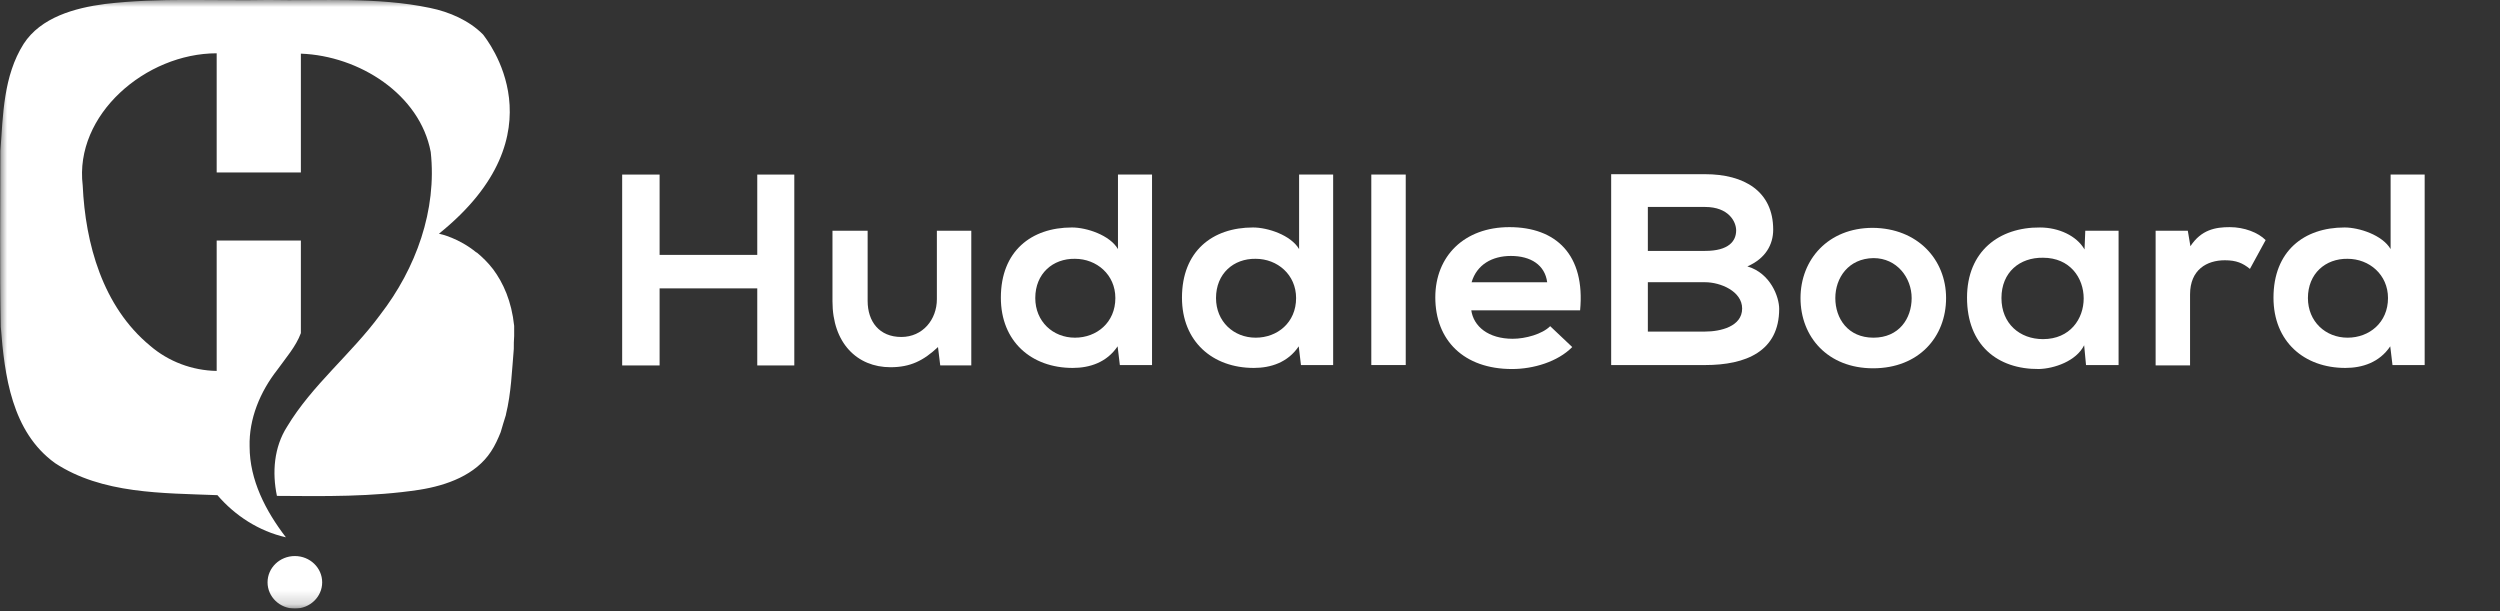 <svg width="180" height="44" viewBox="0 0 180 44" fill="none" xmlns="http://www.w3.org/2000/svg">
<rect x="0" y="0" width="180" height="44" fill="#333333" stroke="none"/>
<g clip-path="url(#clip0_1_138)">
<mask id="mask0_1_138" style="mask-type:luminance" maskUnits="userSpaceOnUse" x="0" y="0" width="180" height="44">
<path d="M180 0H0V43.82H180V0Z" fill="white"/>
</mask>
<g mask="url(#mask0_1_138)">
<path d="M37.02 23.465C36.831 21.676 36.238 20.38 35.511 19.394C35.134 18.902 34.73 18.513 34.325 18.176C34.325 18.176 34.325 18.176 34.298 18.176C33.032 17.139 31.739 16.853 31.604 16.827C40.603 9.593 34.999 2.8 34.783 2.489C33.786 1.477 32.359 0.855 30.958 0.57C27.132 -0.234 23.198 0.077 19.319 -0.001C15.412 0.077 11.479 -0.182 7.572 0.285C5.39 0.57 2.938 1.244 1.699 3.163C0.244 5.471 0.217 8.271 0.028 10.864C0.028 15.09 -0.026 19.291 0.055 23.517C0.324 27.018 0.836 31.088 3.962 33.344C7.356 35.574 11.694 35.496 15.655 35.652C16.921 37.13 18.645 38.245 20.585 38.686C19.13 36.793 17.972 34.563 17.972 32.152C17.918 30.155 18.726 28.21 19.965 26.629C20.558 25.799 21.312 24.943 21.663 23.984V17.32H15.601V26.706C13.849 26.68 12.125 26.032 10.805 24.891C7.383 22.065 6.144 17.527 5.955 13.353C5.336 8.245 10.509 3.837 15.601 3.837C15.601 6.689 15.601 9.567 15.601 12.419H21.663V3.863C25.866 4.018 30.23 6.793 31.012 10.942C31.47 15.116 29.961 19.317 27.374 22.662C25.3 25.488 22.471 27.718 20.666 30.726C19.723 32.203 19.588 34.018 19.938 35.704C23.36 35.73 26.808 35.782 30.203 35.263C32.17 34.952 34.245 34.2 35.349 32.515C35.645 32.074 35.861 31.581 36.05 31.114C36.157 30.726 36.292 30.311 36.427 29.87V29.844C36.804 28.314 36.858 26.68 36.993 25.125C36.993 24.814 36.993 24.502 37.02 24.191C37.02 23.906 37.02 23.673 37.02 23.465Z" fill="white"/>
<path d="M21.23 43.82C22.317 43.82 23.197 42.973 23.197 41.928C23.197 40.882 22.317 40.035 21.23 40.035C20.144 40.035 19.264 40.882 19.264 41.928C19.264 42.973 20.144 43.82 21.23 43.82Z" fill="white"/>
<path d="M54.523 26.312V20.763H47.491V26.312H44.796V12.569H47.491V18.352H54.523V12.569H57.19V26.312H54.523Z" fill="white"/>
<path d="M62.47 16.613V21.669C62.47 23.147 63.306 24.262 64.895 24.262C66.431 24.262 67.455 23.017 67.455 21.54V16.613H69.933V26.311H67.697L67.536 24.988C66.485 25.973 65.542 26.44 64.114 26.44C61.716 26.44 59.938 24.703 59.938 21.695V16.613H62.47Z" fill="white"/>
<path d="M82.946 12.567V26.283H80.629L80.467 24.935C79.686 26.102 78.447 26.491 77.235 26.491C74.271 26.491 72.062 24.598 72.062 21.434C72.062 18.09 74.244 16.378 77.181 16.378C78.231 16.378 79.902 16.923 80.494 17.934V12.567H82.946ZM74.54 21.46C74.54 23.146 75.807 24.313 77.396 24.313C78.959 24.313 80.306 23.224 80.306 21.46C80.306 19.775 78.959 18.634 77.396 18.634C75.807 18.608 74.54 19.697 74.54 21.46Z" fill="white"/>
<path d="M95.987 12.567V26.283H93.669L93.508 24.935C92.726 26.102 91.487 26.491 90.274 26.491C87.311 26.491 85.102 24.598 85.102 21.434C85.102 18.09 87.284 16.378 90.221 16.378C91.272 16.378 92.942 16.923 93.535 17.934V12.567H95.987ZM87.553 21.46C87.553 23.146 88.82 24.313 90.409 24.313C91.972 24.313 93.319 23.224 93.319 21.46C93.319 19.775 91.972 18.634 90.409 18.634C88.82 18.608 87.553 19.697 87.553 21.46Z" fill="white"/>
<path d="M101.213 12.567V26.283H98.734V12.567H101.213Z" fill="white"/>
<path d="M105.928 22.317C106.089 23.51 107.167 24.392 108.918 24.392C109.834 24.392 111.047 24.055 111.613 23.484L113.202 24.988C112.151 26.051 110.401 26.57 108.865 26.57C105.389 26.57 103.342 24.495 103.342 21.41C103.342 18.454 105.416 16.354 108.676 16.354C112.044 16.354 114.146 18.35 113.768 22.343H105.928V22.317ZM111.397 20.321C111.235 19.076 110.212 18.428 108.784 18.428C107.436 18.428 106.332 19.05 105.955 20.321H111.397Z" fill="white"/>
<path d="M127.67 16.535C127.67 17.598 127.131 18.609 125.811 19.18C127.482 19.672 128.101 21.384 128.101 22.239C128.101 25.299 125.703 26.284 122.767 26.284C120.504 26.284 118.267 26.284 116.004 26.284V12.542C118.24 12.542 120.504 12.542 122.767 12.542C125.569 12.542 127.67 13.76 127.67 16.535ZM118.645 18.065H122.767C124.464 18.065 125.003 17.364 125.003 16.587C125.003 15.964 124.464 14.901 122.767 14.901H118.645V18.065ZM118.645 23.873H122.767C123.872 23.873 125.434 23.51 125.434 22.213C125.434 20.969 123.872 20.32 122.767 20.32H118.645V23.873Z" fill="white"/>
<path d="M140.118 21.461C140.118 24.261 138.151 26.517 134.864 26.517C131.604 26.517 129.637 24.261 129.637 21.461C129.637 18.687 131.631 16.405 134.837 16.405C138.07 16.431 140.118 18.687 140.118 21.461ZM132.143 21.461C132.143 22.939 133.058 24.313 134.891 24.313C136.722 24.313 137.639 22.939 137.639 21.461C137.639 20.009 136.588 18.583 134.891 18.583C133.085 18.609 132.143 20.009 132.143 21.461Z" fill="white"/>
<path d="M150.14 16.612H152.538V26.284H150.193L150.059 24.858C149.493 25.999 147.903 26.543 146.799 26.569C143.809 26.595 141.626 24.832 141.626 21.435C141.626 18.09 143.943 16.353 146.88 16.379C148.227 16.379 149.52 16.975 150.086 17.961L150.14 16.612ZM144.105 21.461C144.105 23.302 145.425 24.417 147.096 24.417C151.002 24.417 151.002 18.557 147.096 18.557C145.425 18.531 144.105 19.594 144.105 21.461Z" fill="white"/>
<path d="M157.522 16.613L157.71 17.728C158.492 16.535 159.516 16.354 160.54 16.354C161.59 16.354 162.587 16.742 163.126 17.287L161.995 19.361C161.482 18.947 161.024 18.739 160.189 18.739C158.896 18.739 157.684 19.413 157.684 21.202V26.31H155.205V16.613H157.522Z" fill="white"/>
<path d="M174.576 12.567V26.283H172.259L172.098 24.935C171.316 26.102 170.077 26.491 168.865 26.491C165.901 26.491 163.691 24.598 163.691 21.434C163.691 18.09 165.874 16.378 168.811 16.378C169.861 16.378 171.532 16.923 172.124 17.934V12.567H174.576ZM166.17 21.46C166.17 23.146 167.436 24.313 169.026 24.313C170.589 24.313 171.936 23.224 171.936 21.46C171.936 19.775 170.589 18.634 169.026 18.634C167.436 18.608 166.17 19.697 166.17 21.46Z" fill="white"/>
</g>
</g>
<defs>
<clipPath id="clip0_1_138">
<rect width="180" height="43.82" fill="white"/>
</clipPath>
</defs>
</svg>
